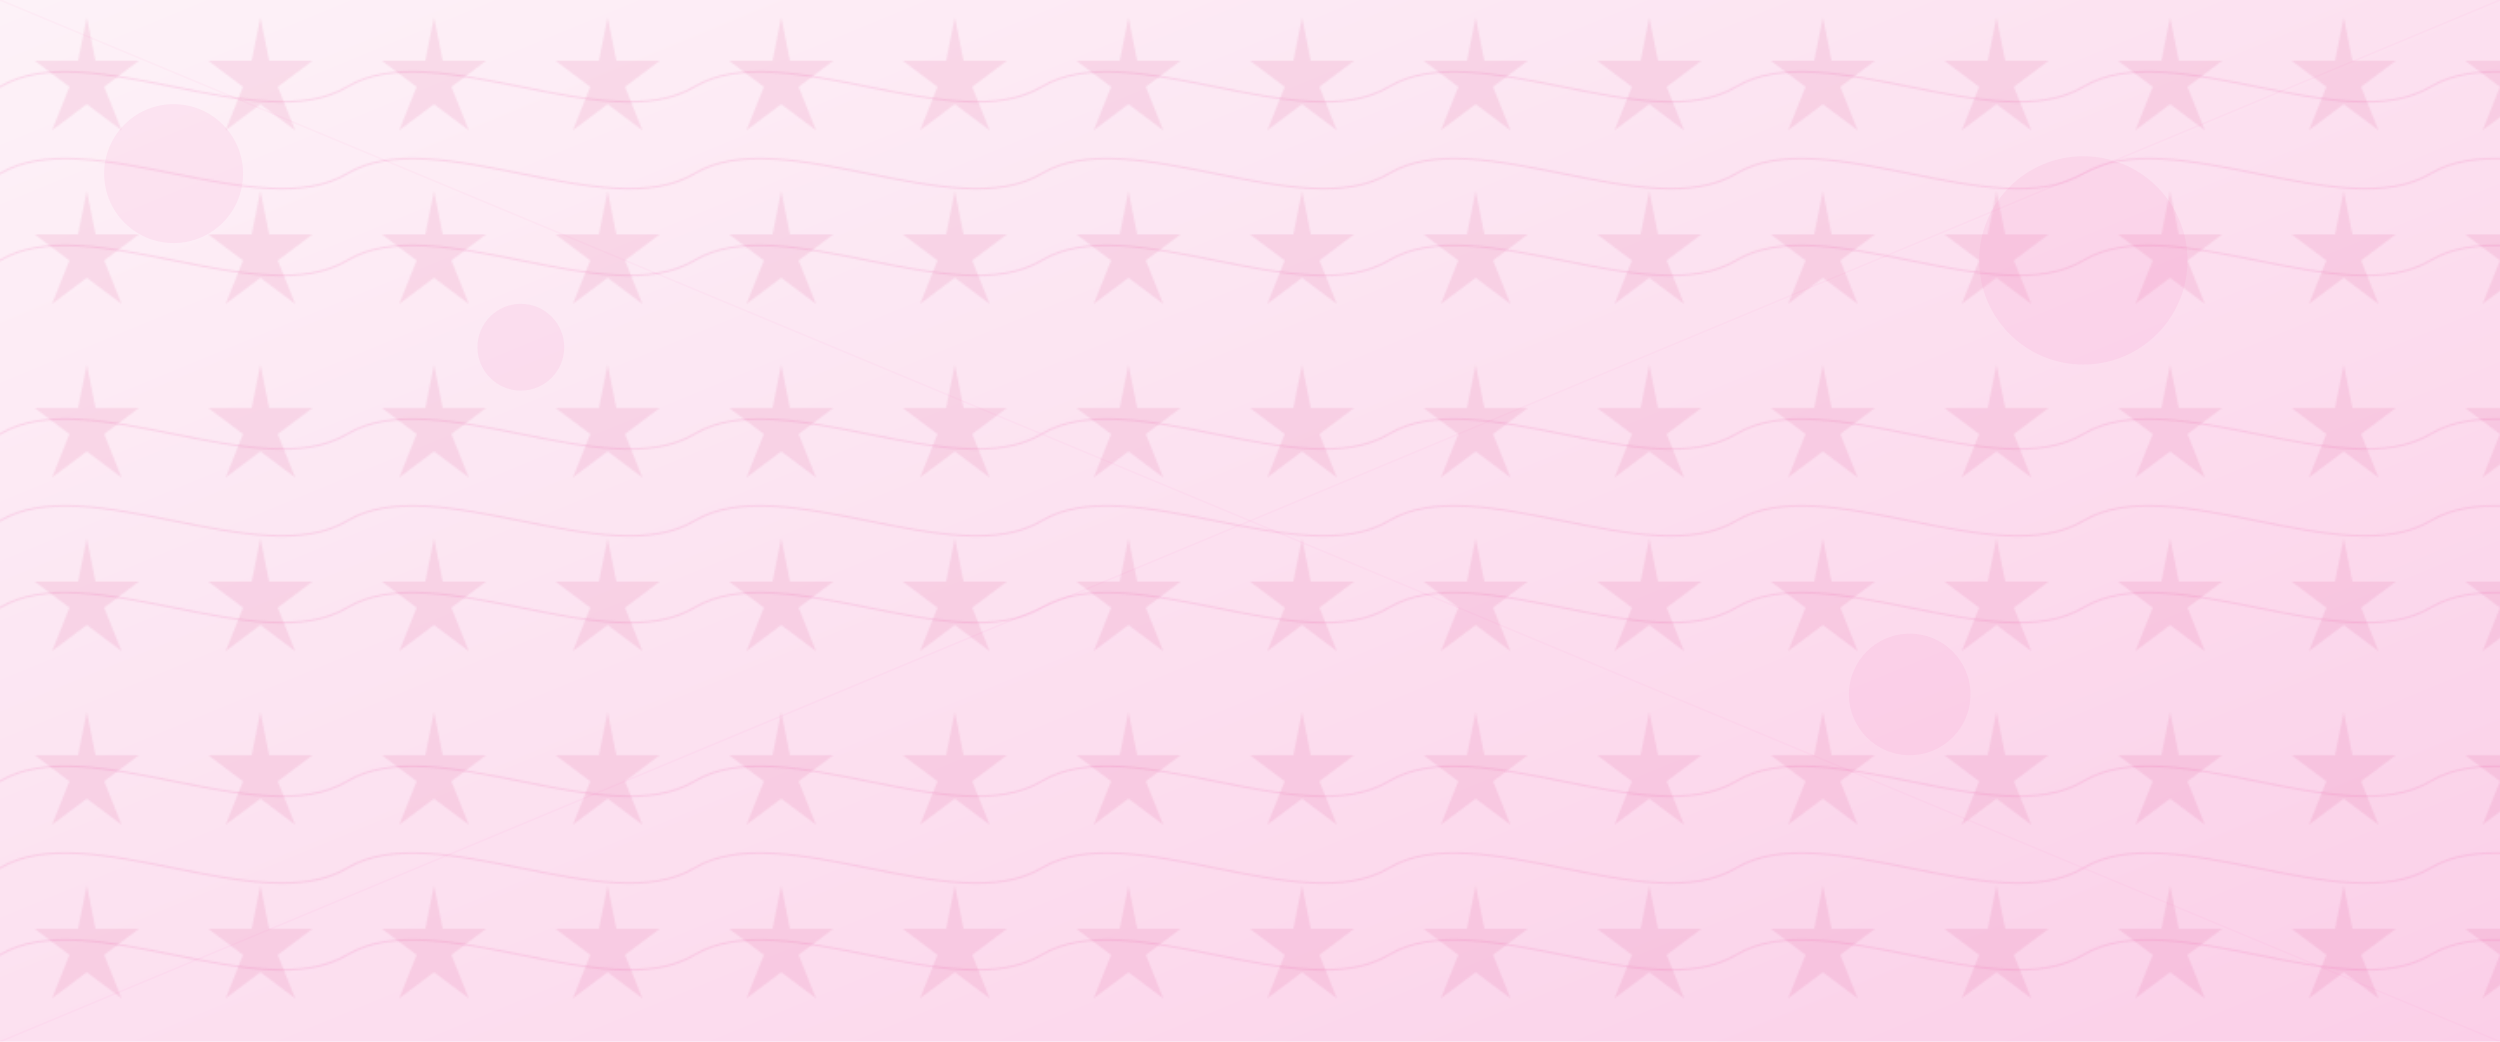 <?xml version="1.0" encoding="UTF-8"?>
<svg width="1440" height="600" viewBox="0 0 1440 600" xmlns="http://www.w3.org/2000/svg">
  <defs>
    <!-- 定义波浪图案 -->
    <pattern id="wavePattern" x="0" y="0" width="200" height="200" patternUnits="userSpaceOnUse">
      <path d="M 0 50 C 50 20, 150 80, 200 50 M 0 100 C 50 70, 150 130, 200 100 M 0 150 C 50 120, 150 180, 200 150" stroke="#f472b6" stroke-width="1" fill="none" opacity="0.2" />
    </pattern>

    <!-- 定义渐变 -->
    <linearGradient id="bgGradient" x1="0%" y1="0%" x2="100%" y2="100%">
      <stop offset="0%" stop-color="#fdf2f8" />
      <stop offset="100%" stop-color="#fbcfe8" />
    </linearGradient>

    <!-- 定义星形 -->
    <pattern id="starPattern" x="0" y="0" width="100" height="100" patternUnits="userSpaceOnUse">
      <path d="M 50 10 L 55 35 L 80 35 L 60 50 L 70 75 L 50 60 L 30 75 L 40 50 L 20 35 L 45 35 Z" fill="#db2777" opacity="0.1" />
    </pattern>
  </defs>

  <!-- 背景层 -->
  <rect width="1440" height="600" fill="url(#bgGradient)" />

  <!-- 波浪层 -->
  <rect width="1440" height="600" fill="url(#wavePattern)" />

  <!-- 星形层 -->
  <rect width="1440" height="600" fill="url(#starPattern)" />

  <!-- 装饰元素 - 圆圈 -->
  <circle cx="100" cy="100" r="40" fill="#f472b6" opacity="0.1" />
  <circle cx="300" cy="200" r="25" fill="#f472b6" opacity="0.1" />
  <circle cx="1200" cy="150" r="60" fill="#f472b6" opacity="0.1" />
  <circle cx="1100" cy="400" r="35" fill="#f472b6" opacity="0.1" />

  <!-- 装饰元素 - 线条 -->
  <line x1="0" y1="0" x2="1440" y2="600" stroke="#f472b6" stroke-width="1" opacity="0.05" />
  <line x1="1440" y1="0" x2="0" y2="600" stroke="#f472b6" stroke-width="1" opacity="0.05" />
</svg>
